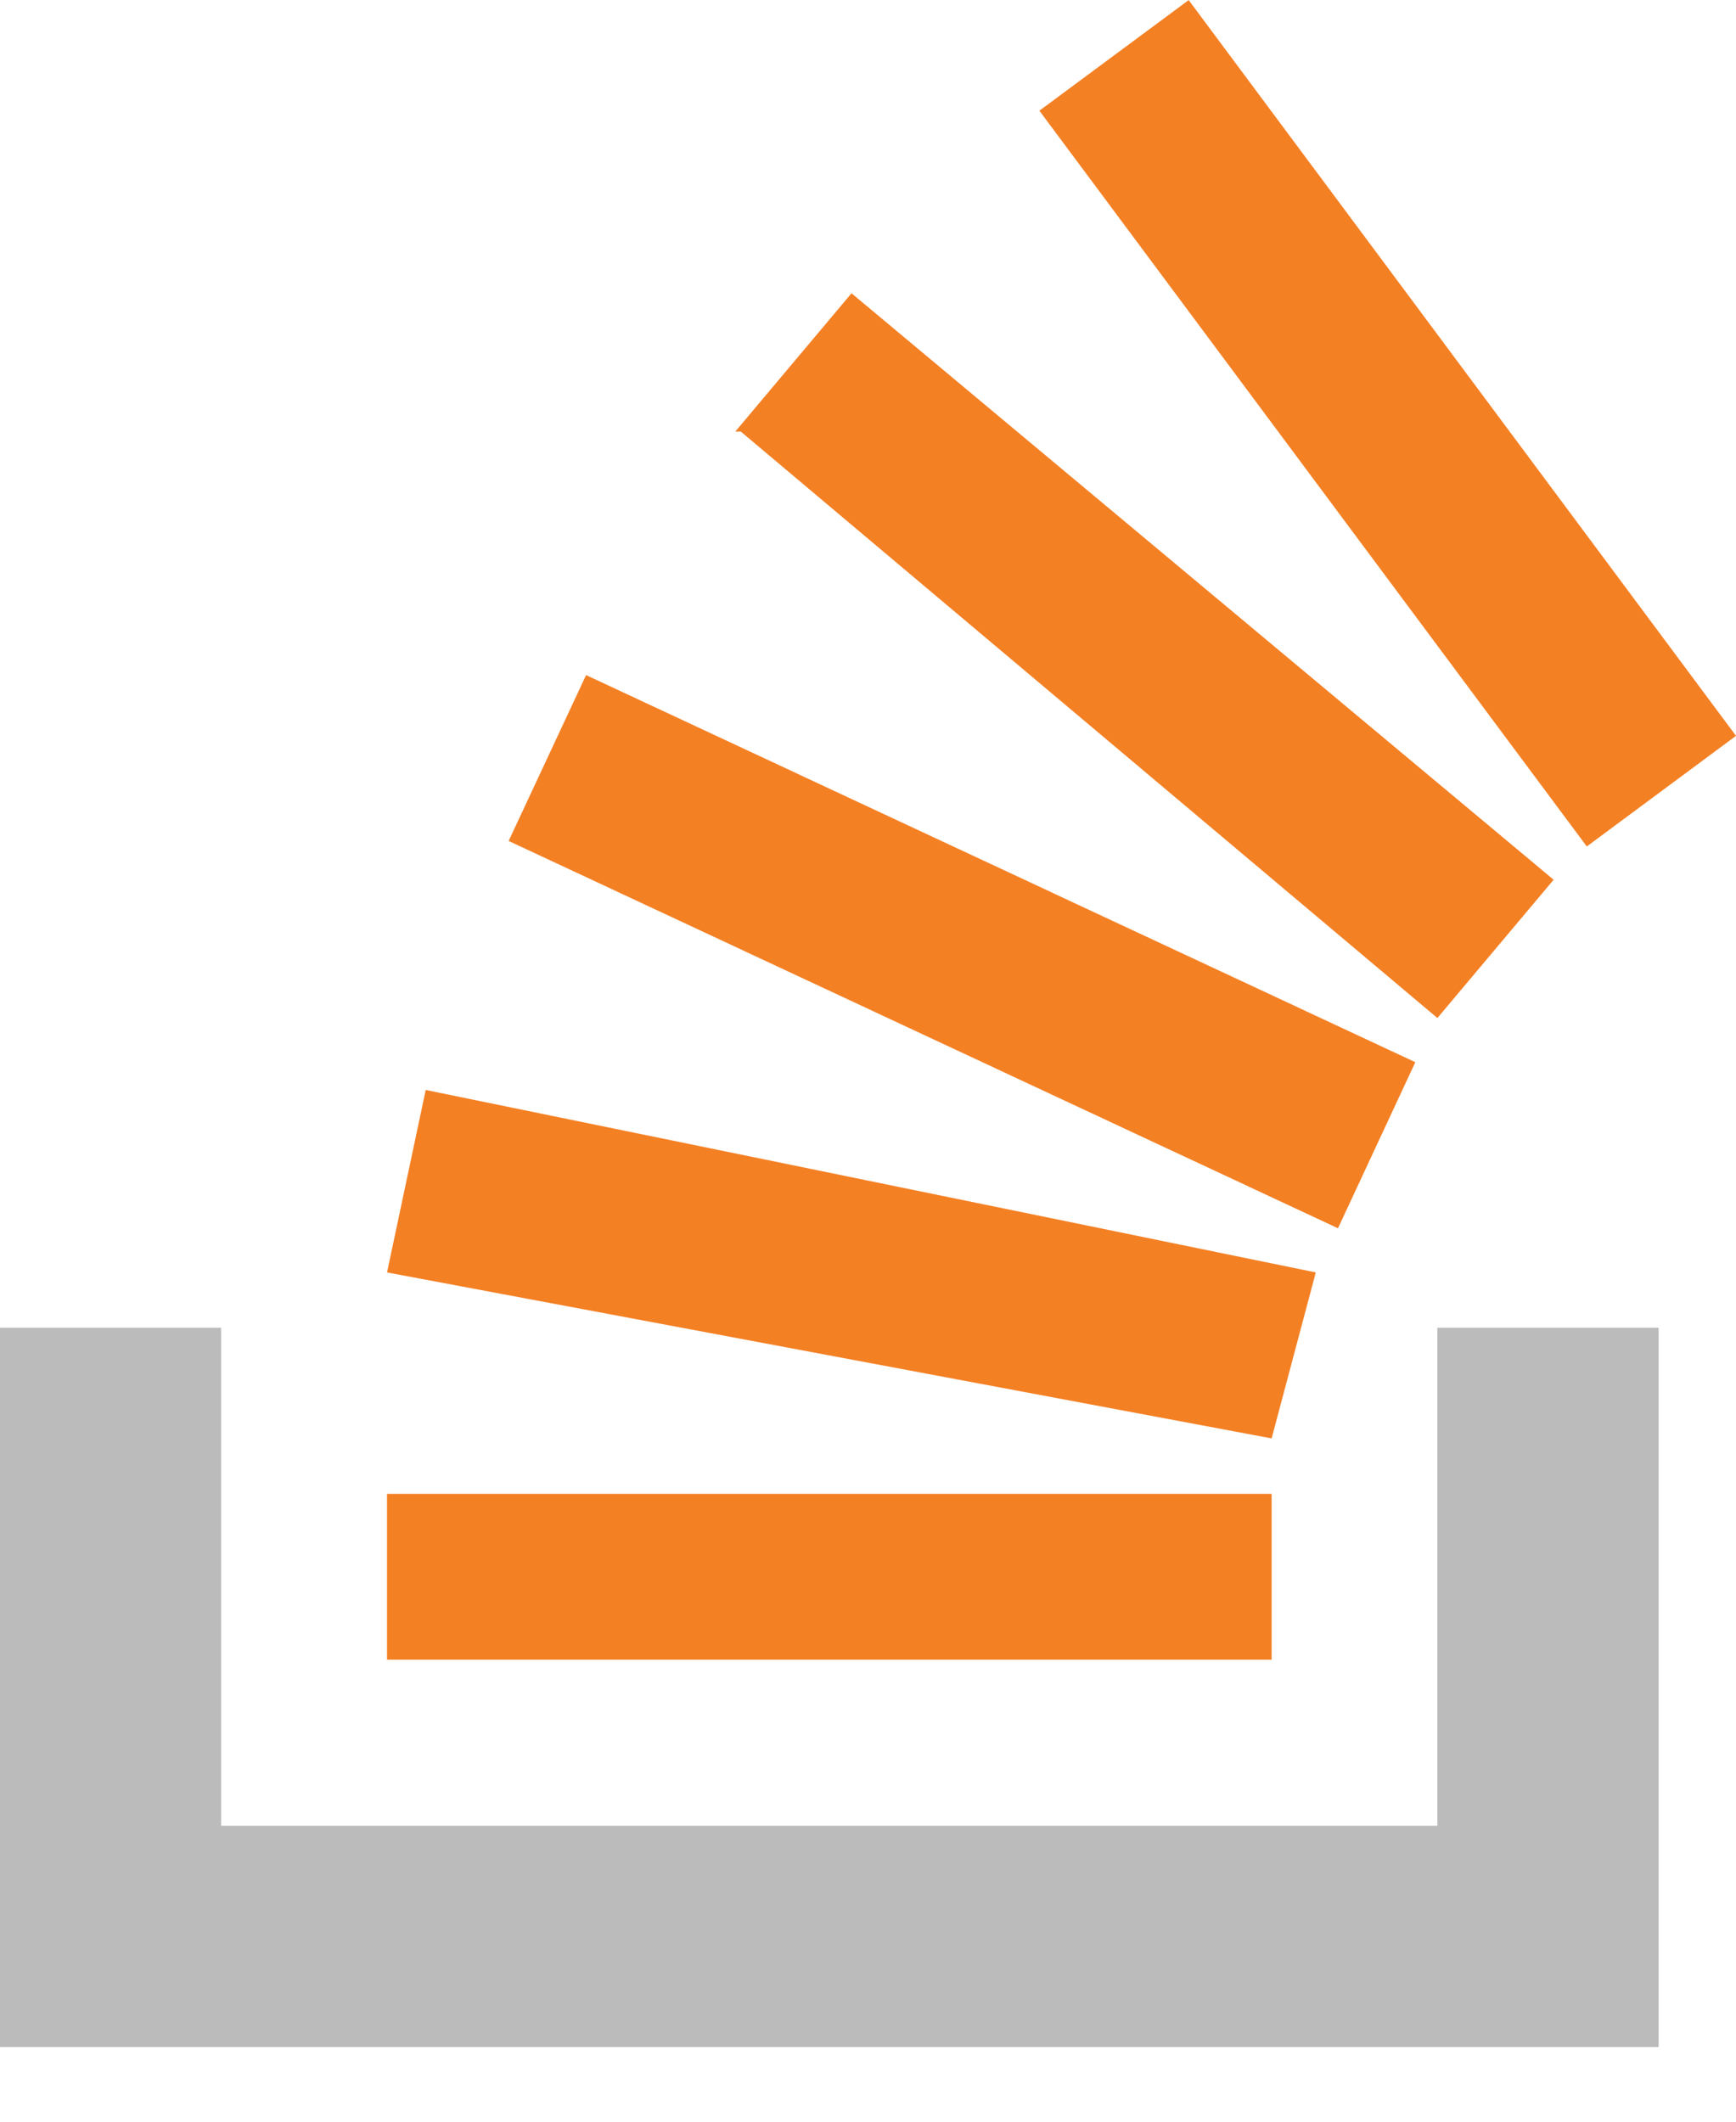 <svg width="18" height="22" viewBox="0 0 18 22" fill="none" xmlns="http://www.w3.org/2000/svg">
<g clip-path="url(#clip0_155_226)">
<path d="M14.904 18.931V13.768H17.198V21.226H0V13.768H2.293V18.931H14.904Z" fill="#BCBBBB"/>
<path d="M13.185 14.915L13.643 13.194L4.414 11.302L4.013 13.194L13.185 14.915ZM5.274 8.72L13.873 12.736L14.675 11.014L6.077 7L5.274 8.72ZM7.681 4.475L14.904 10.556L16.109 9.122L8.829 3.041L7.624 4.475H7.681ZM12.325 0.001L10.777 1.148L16.453 8.777L18 7.63L12.325 0.001ZM4.013 17.21H13.185V15.49H4.013V17.21Z" fill="#F48024"/>
</g>
<defs>
<clipPath id="clip0_155_226">
<rect width="18" height="21.226" fill="white"/>
</clipPath>
</defs>
</svg>
